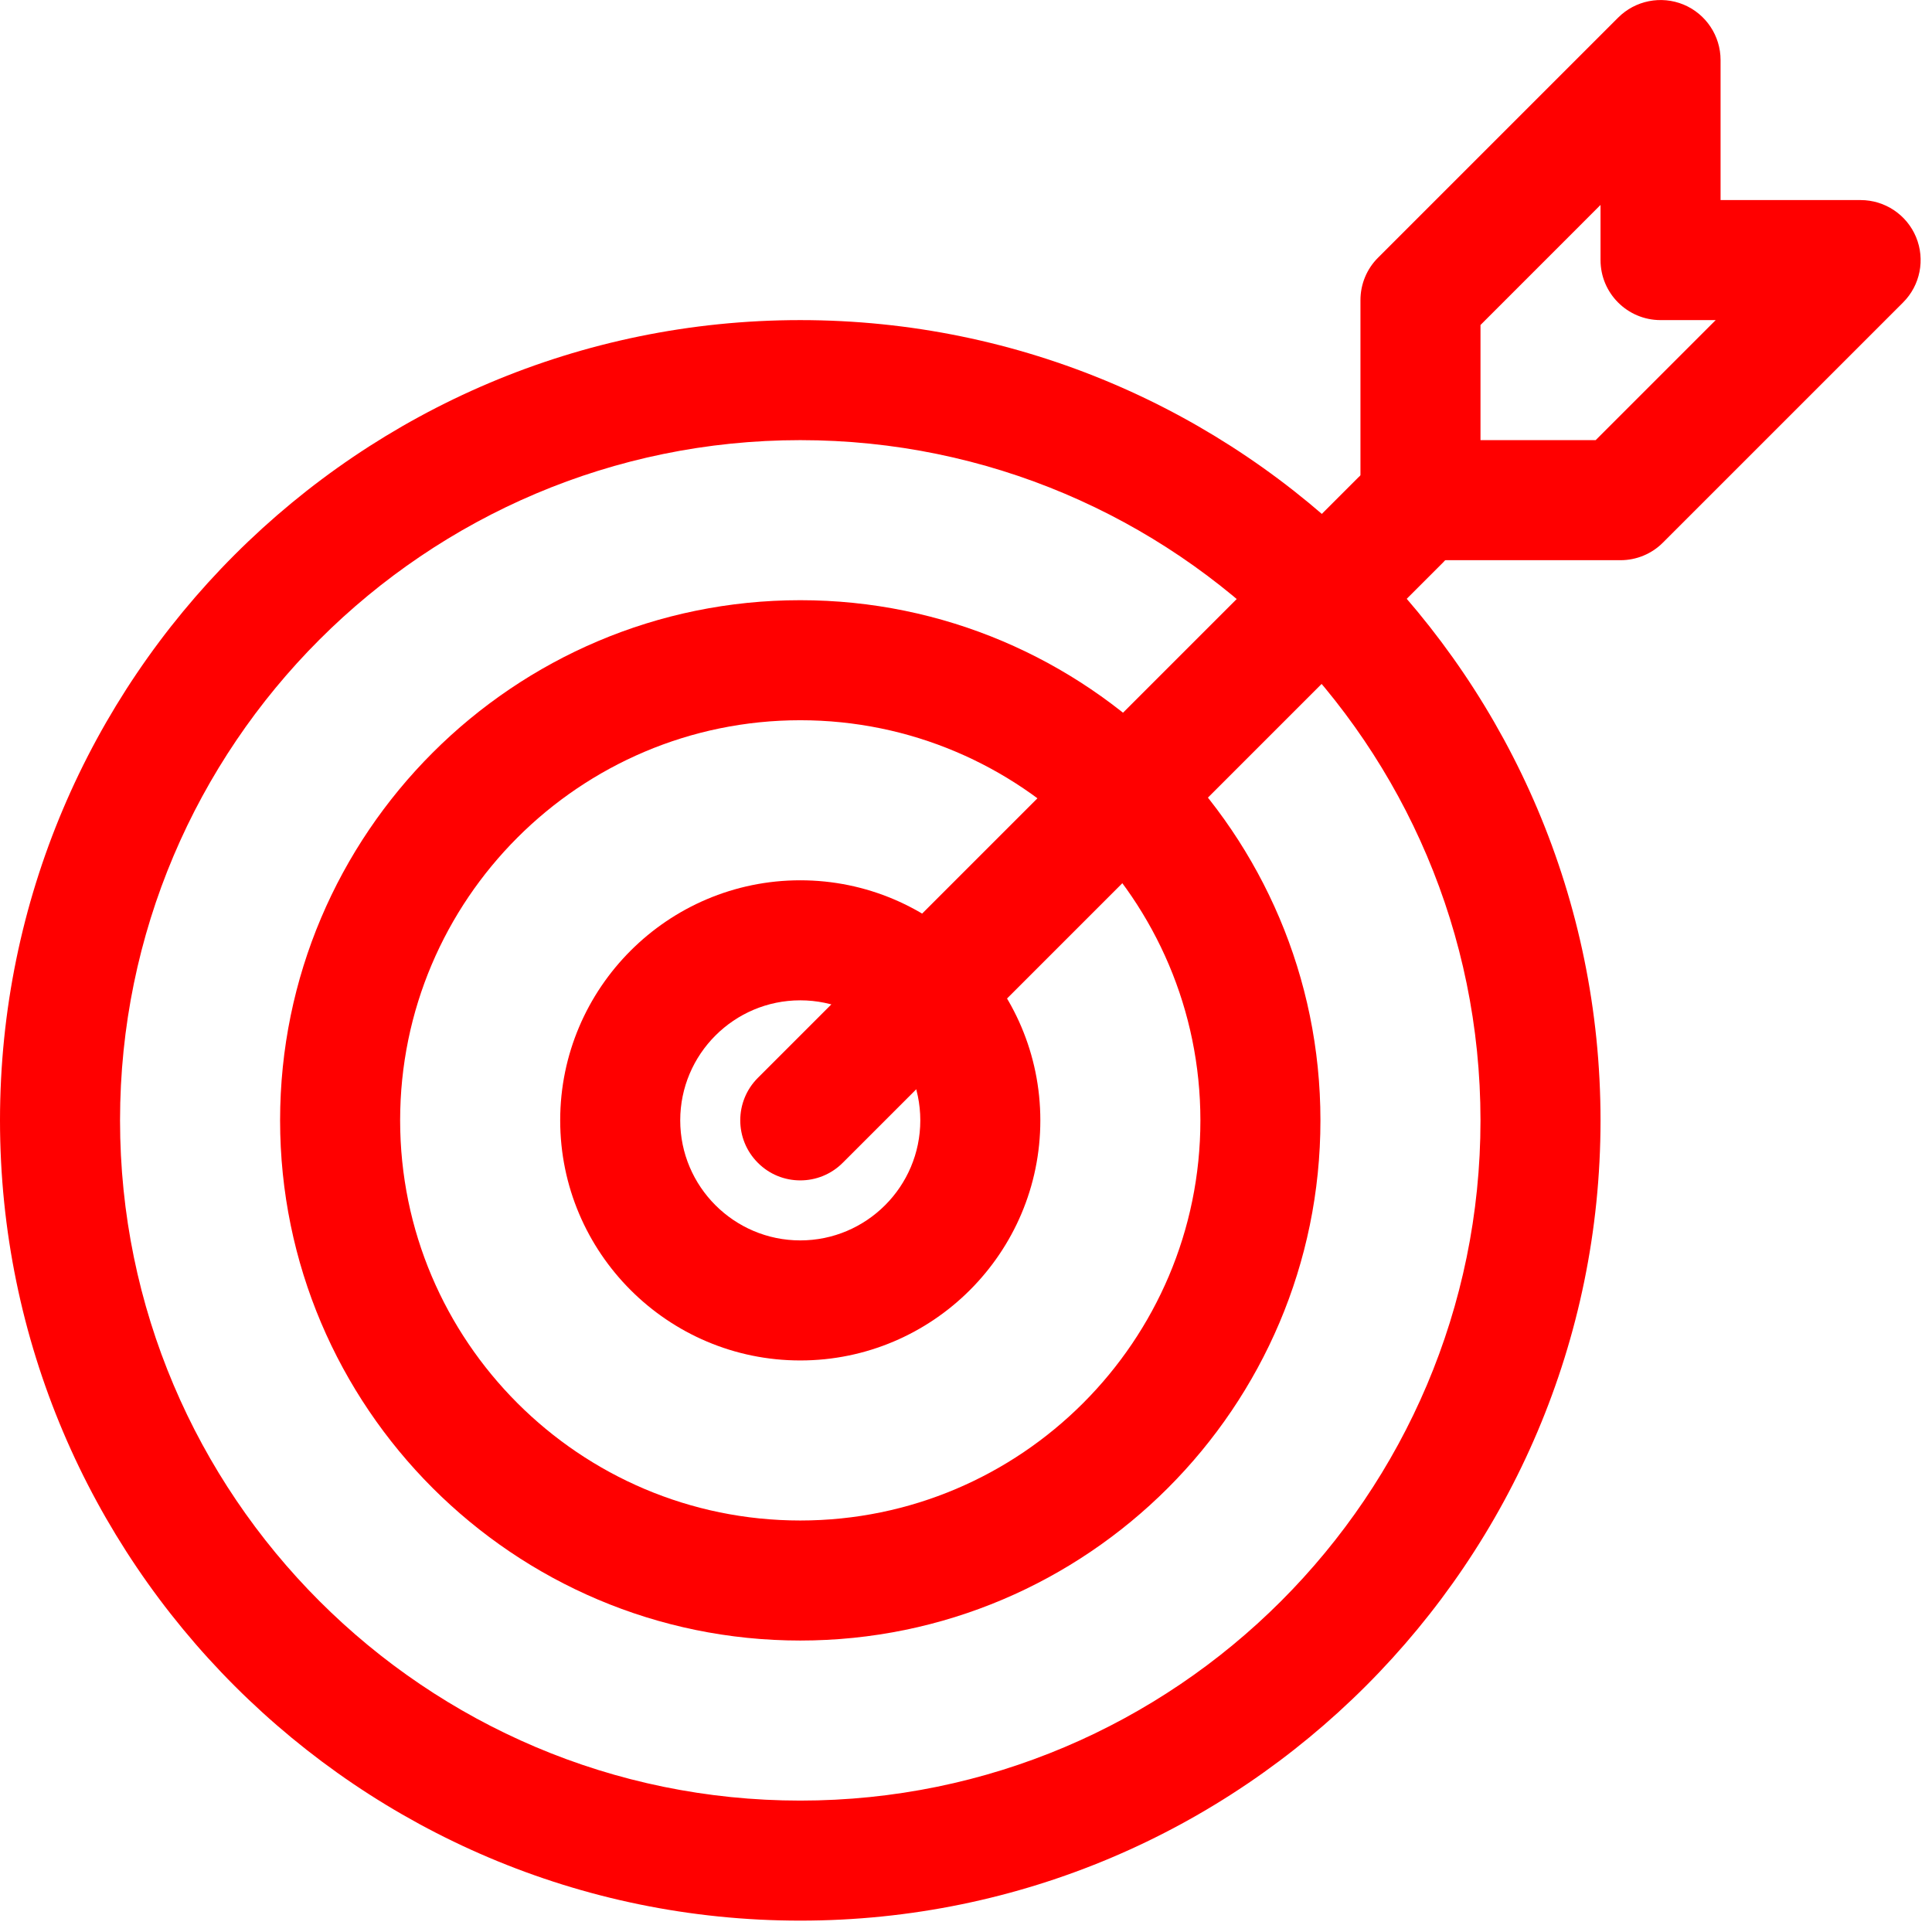 <?xml version="1.0" encoding="UTF-8" standalone="no"?><!DOCTYPE svg PUBLIC "-//W3C//DTD SVG 1.1//EN" "http://www.w3.org/Graphics/SVG/1.1/DTD/svg11.dtd"><svg width="100%" height="100%" viewBox="0 0 130 130" version="1.1" xmlns="http://www.w3.org/2000/svg" xmlns:xlink="http://www.w3.org/1999/xlink" xml:space="preserve" xmlns:serif="http://www.serif.com/" style="fill-rule:evenodd;clip-rule:evenodd;stroke-linejoin:round;stroke-miterlimit:2;"><clipPath id="_clip1"><rect id="Mission" x="0" y="0" width="129.235" height="129.235"/></clipPath><g clip-path="url(#_clip1)"><g><path d="M53.848,129.235c-29.692,0 -53.848,-24.156 -53.848,-53.848c0,-29.692 24.156,-53.848 53.848,-53.848c29.692,0 53.848,24.156 53.848,53.848c0,29.692 -24.156,53.848 -53.848,53.848Zm0,-99.619c-25.239,0 -45.771,20.533 -45.771,45.771c0,25.239 20.532,45.771 45.771,45.771c25.239,0 45.771,-20.532 45.771,-45.771c0,-25.238 -20.532,-45.771 -45.771,-45.771Z" style="fill:#f00;fill-rule:nonzero;"/><path d="M53.848,110.388c-19.299,0 -35.001,-15.702 -35.001,-35.001c0,-19.299 15.702,-35.001 35.001,-35.001c19.299,0 35.001,15.702 35.001,35.001c0,19.299 -15.702,35.001 -35.001,35.001Zm0,-61.925c-14.846,0 -26.924,12.078 -26.924,26.924c0,14.846 12.078,26.924 26.924,26.924c14.846,0 26.924,-12.078 26.924,-26.924c0,-14.846 -12.078,-26.924 -26.924,-26.924Z" style="fill:#f00;fill-rule:nonzero;"/><path d="M53.848,91.542c-8.906,0 -16.154,-7.248 -16.154,-16.155c0,-8.906 7.248,-16.154 16.154,-16.154c8.907,0 16.154,7.248 16.154,16.154c0,8.907 -7.247,16.155 -16.154,16.155Zm0,-24.232c-4.453,0 -8.077,3.624 -8.077,8.077c0,4.453 3.624,8.077 8.077,8.077c4.453,0 8.077,-3.624 8.077,-8.077c0,-4.453 -3.624,-8.077 -8.077,-8.077Z" style="fill:#f00;fill-rule:nonzero;"/><path d="M53.848,79.426c-1.034,0 -2.068,-0.393 -2.854,-1.185c-1.578,-1.578 -1.578,-4.135 0,-5.713l40.386,-40.386c1.578,-1.578 4.136,-1.578 5.713,0c1.578,1.578 1.578,4.135 0,5.713l-40.386,40.386c-0.791,0.792 -1.825,1.185 -2.859,1.185Z" style="fill:#f00;fill-rule:nonzero;"/><path d="M109.042,37.694l-13.462,0c-2.229,0 -4.038,-1.81 -4.038,-4.039l0,-13.462c0,-1.072 0.425,-2.1 1.184,-2.854l16.155,-16.154c1.157,-1.158 2.897,-1.497 4.399,-0.878c1.508,0.625 2.493,2.1 2.493,3.732l0,9.423l9.424,0c1.631,0 3.107,0.985 3.731,2.493c0.625,1.508 0.28,3.247 -0.877,4.4l-16.155,16.154c-0.754,0.759 -1.782,1.185 -2.854,1.185Zm-9.423,-8.078l7.749,0l8.077,-8.077l-3.71,0c-2.23,0 -4.039,-1.809 -4.039,-4.038l0,-3.711l-8.077,8.078l0,7.748Z" style="fill:#f00;fill-rule:nonzero;"/></g></g></svg>